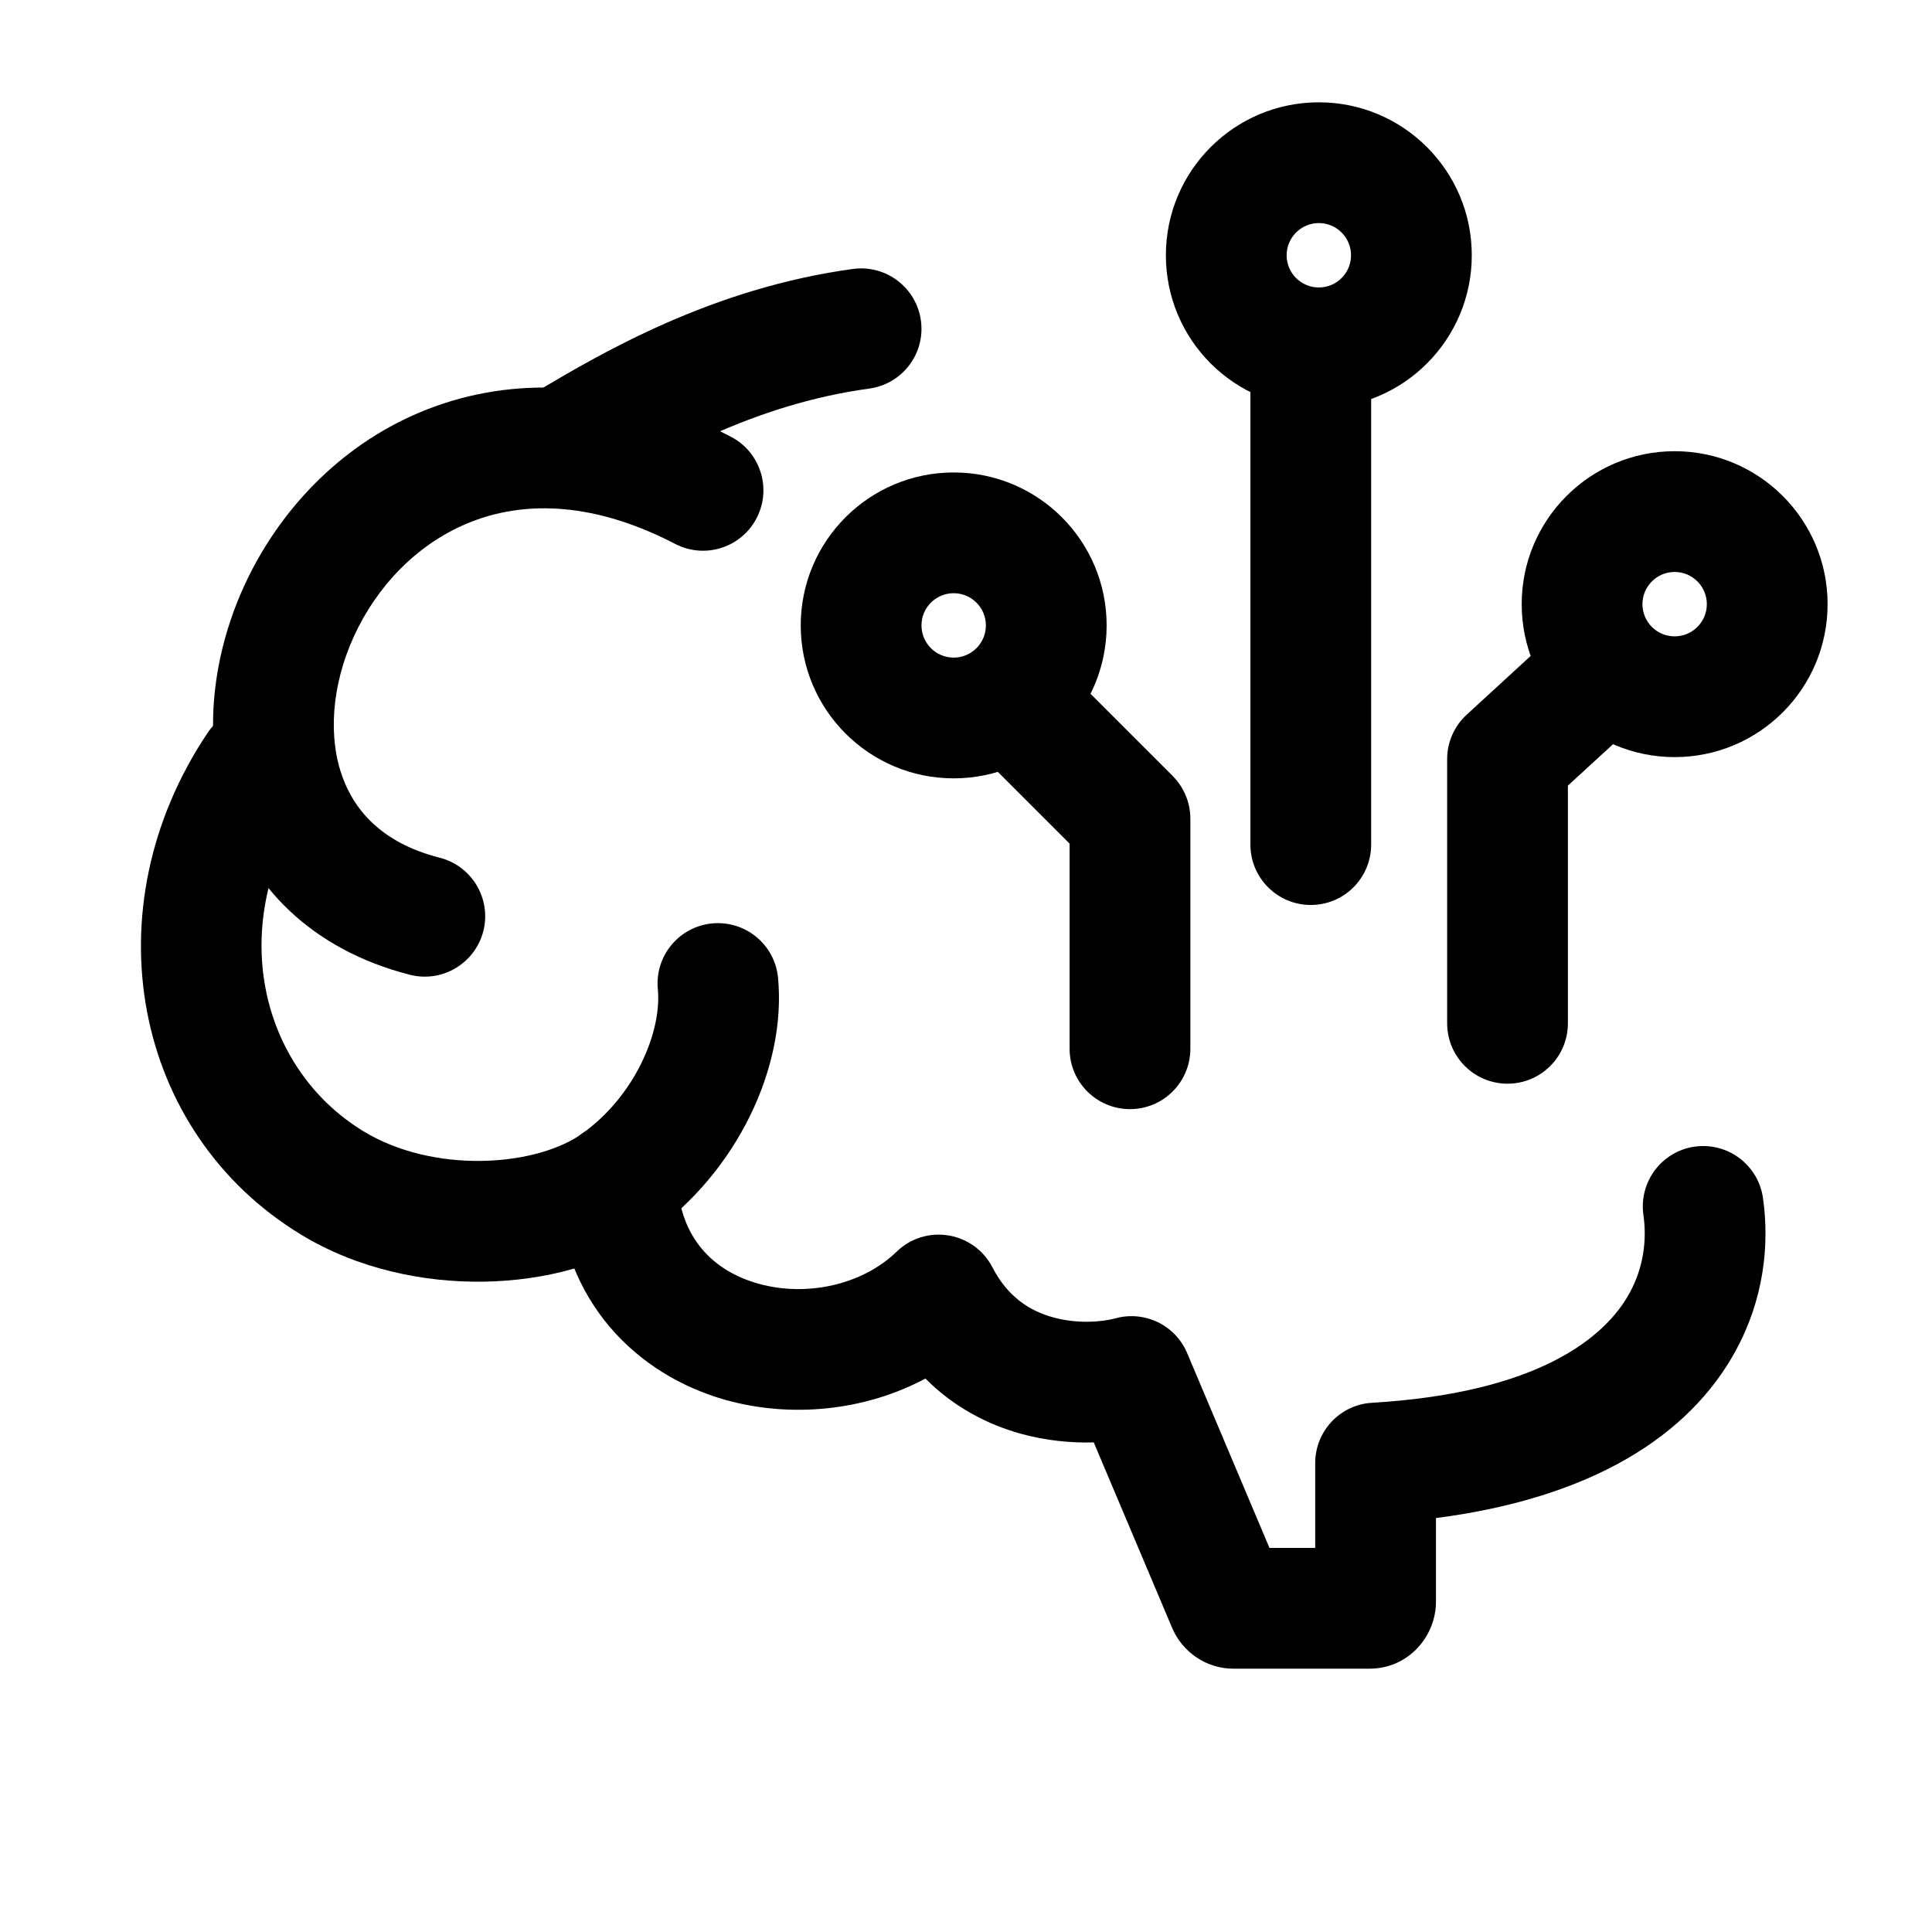 <svg width="24" height="24" viewBox="0 0 24 24" fill="none" xmlns="http://www.w3.org/2000/svg">
<path fill-rule="evenodd" clip-rule="evenodd" d="M7.631 13.944C8.045 13.926 8.395 14.246 8.413 14.66C8.445 15.384 8.867 15.792 9.423 15.947C10.022 16.114 10.714 15.961 11.139 15.548C11.309 15.383 11.548 15.308 11.782 15.347C12.017 15.385 12.219 15.532 12.328 15.743C12.52 16.115 12.797 16.286 13.08 16.364C13.387 16.45 13.697 16.421 13.859 16.376C14.222 16.278 14.601 16.462 14.747 16.808L15.77 19.229H16.338V18.175C16.338 17.778 16.647 17.449 17.043 17.426C19.112 17.303 19.942 16.614 20.244 16.061C20.416 15.746 20.46 15.407 20.415 15.093C20.357 14.683 20.641 14.303 21.051 14.244C21.462 14.186 21.841 14.47 21.9 14.88C21.986 15.48 21.904 16.151 21.561 16.78C20.983 17.839 19.771 18.608 17.838 18.858V19.898C17.838 20.322 17.501 20.729 17.011 20.729H15.323C14.975 20.729 14.685 20.514 14.561 20.223C14.561 20.223 14.561 20.223 14.561 20.223L13.587 17.918C13.307 17.926 12.995 17.897 12.679 17.81C12.27 17.696 11.851 17.482 11.496 17.125C10.731 17.533 9.817 17.614 9.019 17.392C7.919 17.084 6.979 16.177 6.915 14.727C6.896 14.313 7.217 13.963 7.631 13.944ZM15.943 19.638L15.943 19.639L15.943 19.639C15.943 19.638 15.943 19.638 15.943 19.638Z" fill="black"/>
<path fill-rule="evenodd" clip-rule="evenodd" d="M3.62 8.899C3.964 9.13 4.056 9.595 3.825 9.939C2.788 11.485 3.23 13.273 4.518 14.055C4.937 14.309 5.469 14.431 5.995 14.421C6.529 14.411 6.973 14.267 7.228 14.085C7.89 13.614 8.222 12.815 8.172 12.289C8.132 11.876 8.435 11.51 8.847 11.471C9.259 11.432 9.626 11.734 9.665 12.146C9.772 13.272 9.14 14.566 8.098 15.307C7.532 15.71 6.77 15.907 6.024 15.921C5.268 15.935 4.444 15.765 3.74 15.337C1.649 14.067 1.114 11.288 2.579 9.104C2.81 8.76 3.276 8.668 3.62 8.899Z" fill="black"/>
<path fill-rule="evenodd" clip-rule="evenodd" d="M11.44 3.983C11.496 4.393 11.209 4.771 10.798 4.827C9.347 5.025 8.2 5.701 7.431 6.155C7.409 6.167 7.388 6.18 7.367 6.192C7.01 6.402 6.55 6.284 6.34 5.927C6.13 5.57 6.249 5.11 6.606 4.9C6.636 4.882 6.666 4.864 6.698 4.845C7.468 4.39 8.839 3.58 10.596 3.341C11.006 3.285 11.384 3.573 11.44 3.983Z" fill="black"/>
<path fill-rule="evenodd" clip-rule="evenodd" d="M4.228 9.573C4.375 10.05 4.734 10.47 5.462 10.655C5.863 10.757 6.106 11.165 6.004 11.567C5.901 11.968 5.493 12.211 5.092 12.109C3.869 11.797 3.099 11.003 2.795 10.015C2.502 9.063 2.66 8.003 3.114 7.111C3.571 6.214 4.359 5.423 5.412 5.046C6.481 4.662 7.744 4.733 9.079 5.425C9.446 5.616 9.59 6.068 9.399 6.436C9.209 6.804 8.756 6.948 8.388 6.757C7.377 6.232 6.547 6.232 5.918 6.458C5.274 6.689 4.759 7.187 4.451 7.792C4.14 8.403 4.07 9.06 4.228 9.573Z" fill="black"/>
<path fill-rule="evenodd" clip-rule="evenodd" d="M11.847 7.369C11.626 7.369 11.447 7.548 11.447 7.769C11.447 7.99 11.626 8.169 11.847 8.169C12.068 8.169 12.247 7.99 12.247 7.769C12.247 7.548 12.068 7.369 11.847 7.369ZM9.947 7.769C9.947 6.72 10.798 5.869 11.847 5.869C12.897 5.869 13.747 6.72 13.747 7.769C13.747 8.818 12.897 9.669 11.847 9.669C10.798 9.669 9.947 8.818 9.947 7.769Z" fill="black"/>
<path fill-rule="evenodd" clip-rule="evenodd" d="M20.803 7.105C21.024 7.105 21.203 7.285 21.203 7.505C21.203 7.726 21.024 7.905 20.803 7.905C20.582 7.905 20.403 7.726 20.403 7.505C20.403 7.285 20.582 7.105 20.803 7.105ZM22.703 7.505C22.703 6.456 21.852 5.605 20.803 5.605C19.754 5.605 18.903 6.456 18.903 7.505C18.903 8.555 19.754 9.405 20.803 9.405C21.852 9.405 22.703 8.555 22.703 7.505Z" fill="black"/>
<path fill-rule="evenodd" clip-rule="evenodd" d="M12.126 8.259C12.419 7.966 12.894 7.966 13.187 8.259L14.567 9.639C14.708 9.78 14.787 9.971 14.787 10.17V13.028C14.787 13.442 14.451 13.778 14.037 13.778C13.623 13.778 13.287 13.442 13.287 13.028V10.48L12.126 9.319C11.833 9.027 11.833 8.552 12.126 8.259Z" fill="black"/>
<path fill-rule="evenodd" clip-rule="evenodd" d="M20.417 7.88C20.137 7.575 19.663 7.554 19.357 7.834L18.221 8.877C18.066 9.019 17.977 9.219 17.977 9.429V12.712C17.977 13.126 18.313 13.462 18.727 13.462C19.142 13.462 19.477 13.126 19.477 12.712V9.759L20.371 8.939C20.677 8.659 20.697 8.185 20.417 7.88Z" fill="black"/>
<path fill-rule="evenodd" clip-rule="evenodd" d="M16.283 3.572C16.697 3.572 17.033 3.908 17.033 4.322L17.033 10.492C17.033 10.906 16.697 11.242 16.283 11.242C15.869 11.242 15.533 10.906 15.533 10.492L15.533 4.322C15.533 3.908 15.869 3.572 16.283 3.572Z" fill="black"/>
<path fill-rule="evenodd" clip-rule="evenodd" d="M16.383 2.771C16.604 2.771 16.783 2.951 16.783 3.171C16.783 3.392 16.604 3.571 16.383 3.571C16.162 3.571 15.983 3.392 15.983 3.171C15.983 2.951 16.162 2.771 16.383 2.771ZM18.283 3.171C18.283 2.122 17.432 1.271 16.383 1.271C15.333 1.271 14.483 2.122 14.483 3.171C14.483 4.221 15.333 5.071 16.383 5.071C17.432 5.071 18.283 4.221 18.283 3.171Z" fill="black"/>
</svg>